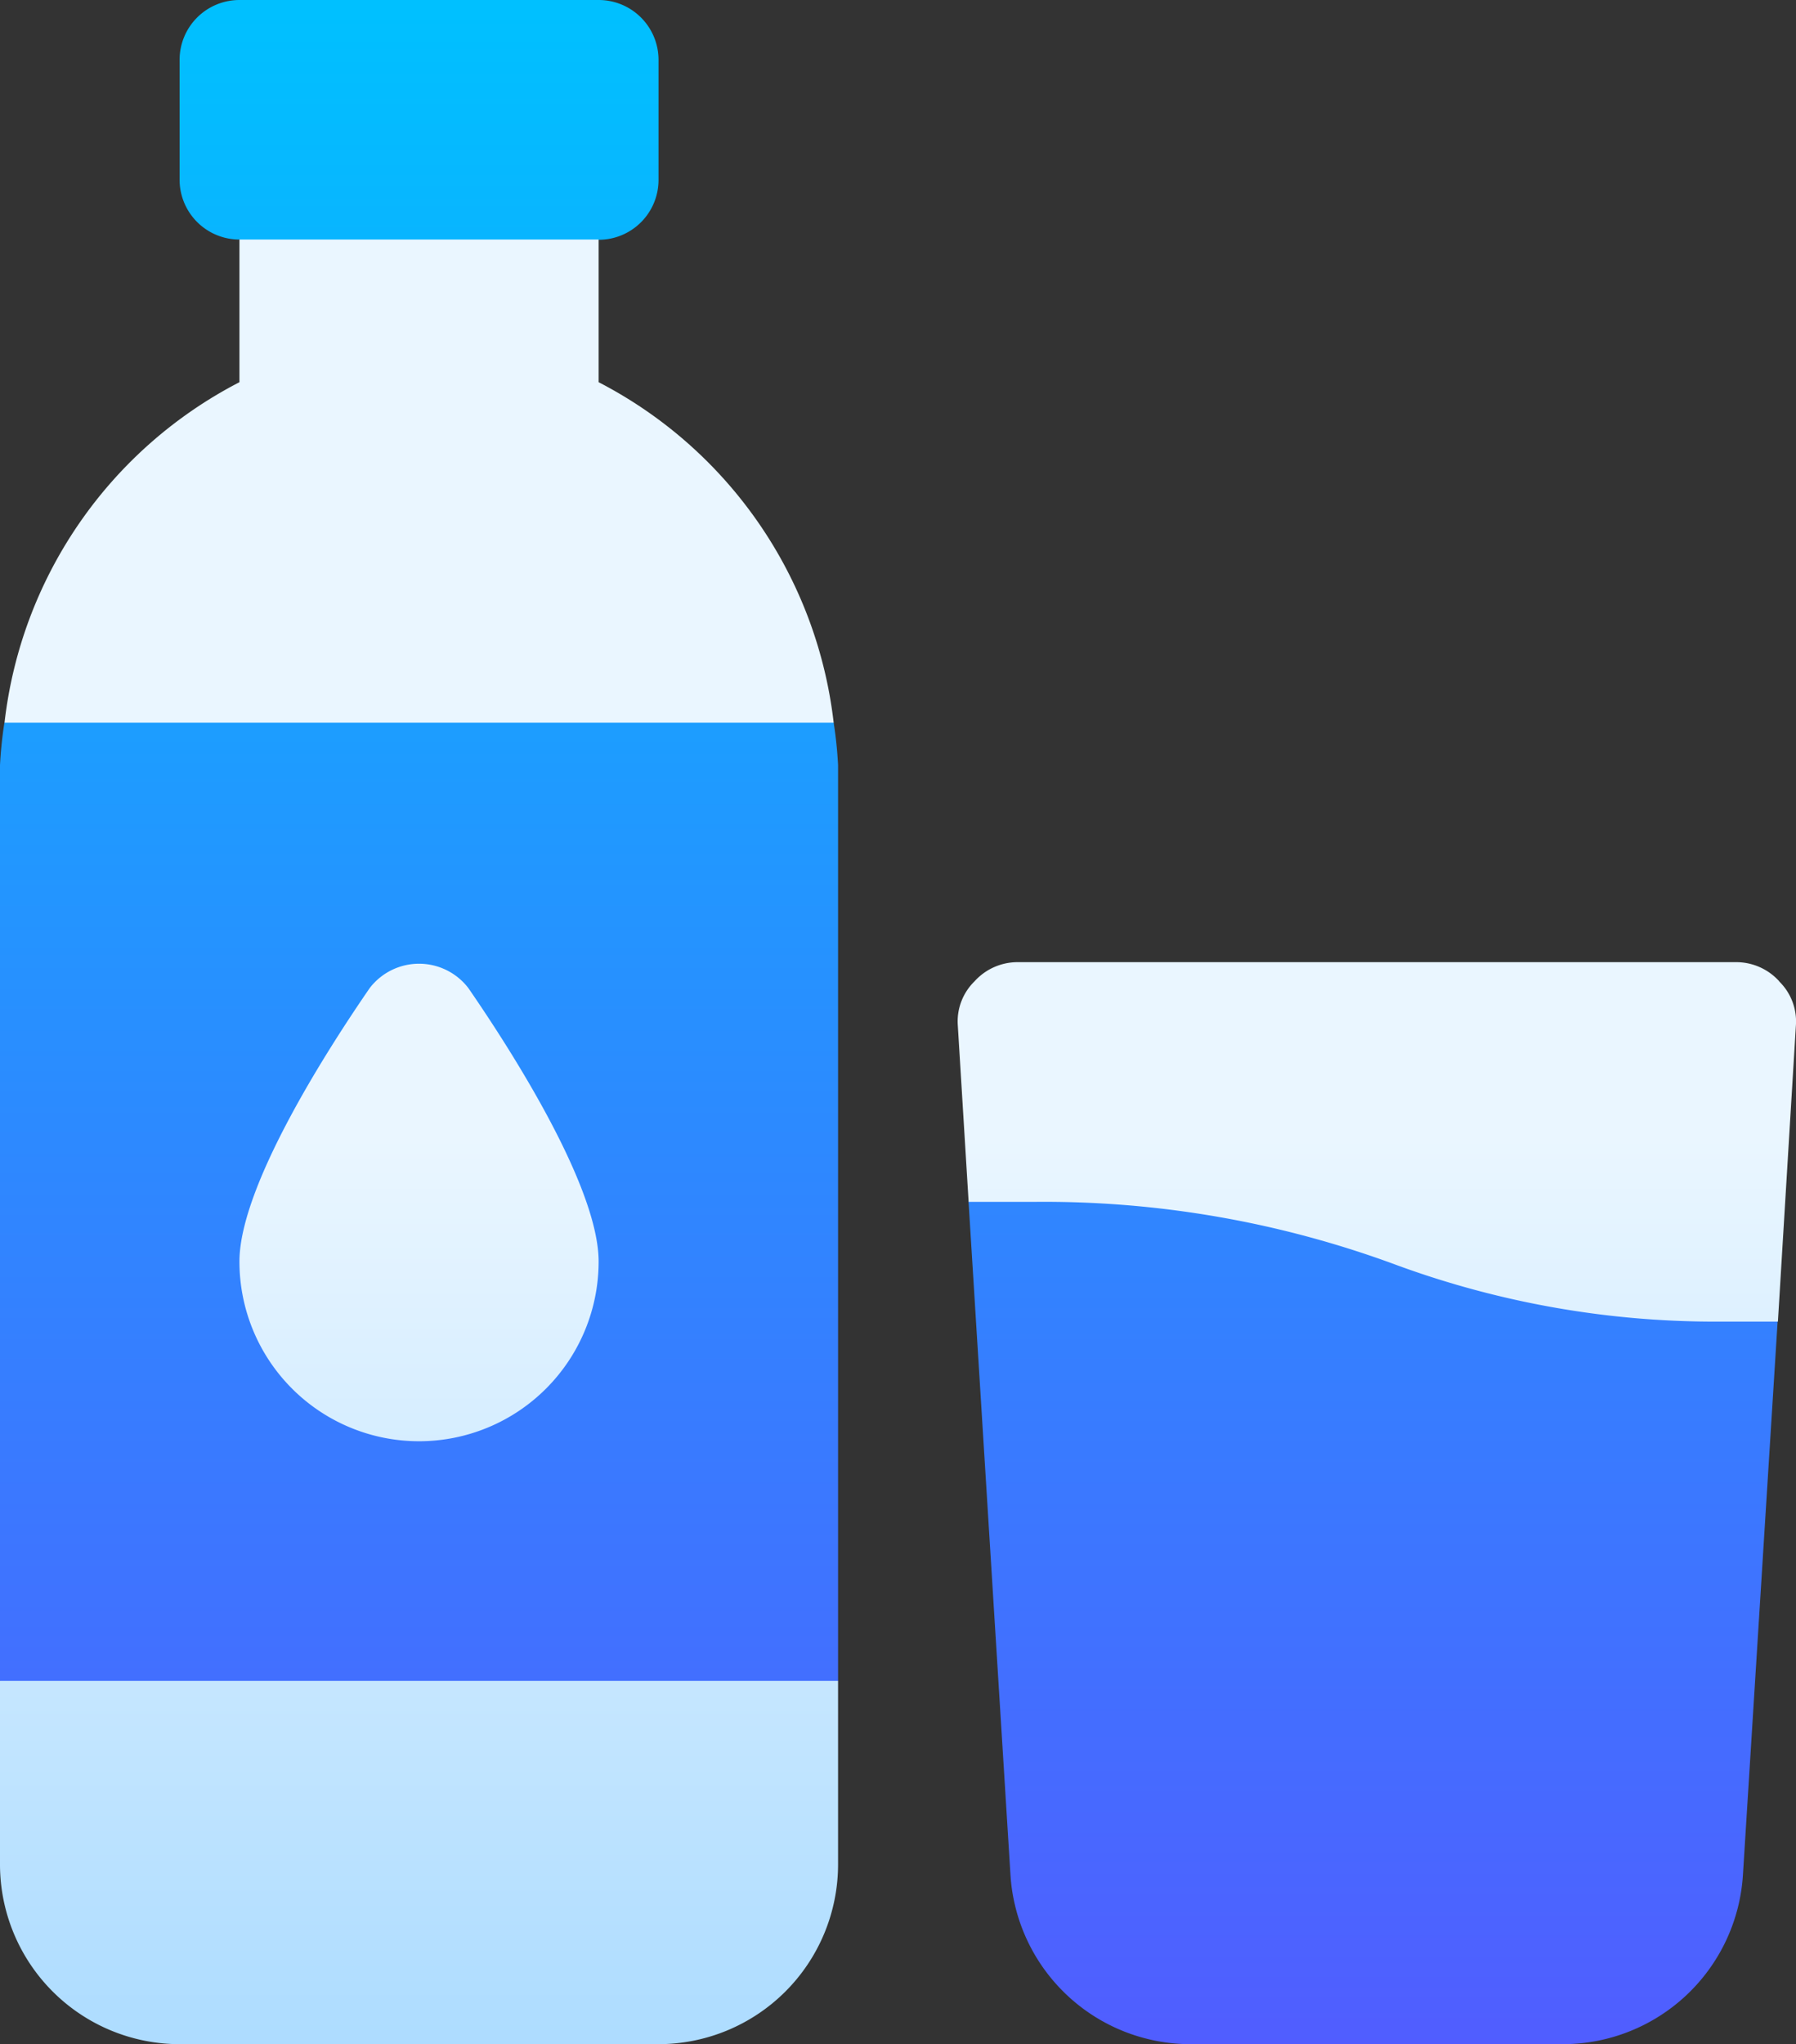 <svg xmlns="http://www.w3.org/2000/svg" xmlns:xlink="http://www.w3.org/1999/xlink" width="30.581" height="34.792" viewBox="0 0 30.581 34.792"><rect x="0" y="0" width="30.581" height="34.792" fill="#333333" stroke="none"/><defs><style>.a{fill:url(#a);}.b{fill:url(#b);}</style><linearGradient id="a" x1="0.5" y1="1" x2="0.5" gradientUnits="objectBoundingBox"><stop offset="0" stop-color="#5558ff"/><stop offset="1" stop-color="#00c0ff"/></linearGradient><linearGradient id="b" x1="0.5" y1="1" x2="0.5" gradientUnits="objectBoundingBox"><stop offset="0" stop-color="#addcff"/><stop offset="0.503" stop-color="#eaf6ff"/><stop offset="1" stop-color="#eaf6ff"/></linearGradient></defs><g transform="translate(-30.981)"><g transform="translate(30.981)"><path class="a" d="M42.413,10.261h-8.3L31.056,12.3a7.094,7.094,0,0,0-.075.722V28.608l2.741,2.107h8.836l2.693-2.107V13.021a7.093,7.093,0,0,0-.075-.722Zm17.76,10.193a15.746,15.746,0,0,1-5.4-.958,17.273,17.273,0,0,0-6.2-1.08l-1.1,2.039.714,11.463a3.074,3.074,0,0,0,3.058,2.874H57.6a3.074,3.074,0,0,0,3.058-2.874l.591-9.425ZM35.058,4.077,36.619,5.1h2.656l1.9-1.019a1.019,1.019,0,0,0,1.019-1.019V1.019A1.019,1.019,0,0,0,41.174,0H35.058a1.019,1.019,0,0,0-1.019,1.019V3.058A1.019,1.019,0,0,0,35.058,4.077Z" transform="translate(-30.981)"/></g><g transform="translate(30.981 4.077)"><path class="b" d="M37.277,72.739c-.667.967-2.219,3.354-2.219,4.656a3.058,3.058,0,1,0,6.116,0c0-1.3-1.552-3.69-2.219-4.656A1.058,1.058,0,0,0,37.277,72.739Zm24-.114a.987.987,0,0,0-.734-.326H48.309a.987.987,0,0,0-.734.326.953.953,0,0,0-.285.754l.184,3h1.1a17.273,17.273,0,0,1,6.2,1.08,15.746,15.746,0,0,0,5.4.958h1.08l.306-5.035A.953.953,0,0,0,61.274,72.625ZM30.981,87.657a3.061,3.061,0,0,0,3.058,3.058h8.154a3.061,3.061,0,0,0,3.058-3.058V84.531H30.981ZM41.174,62.428V60H35.058v2.428a7.477,7.477,0,0,0-4,5.794H45.176A7.488,7.488,0,0,0,41.174,62.428Z" transform="translate(-30.981 -60)"/></g></g></svg>